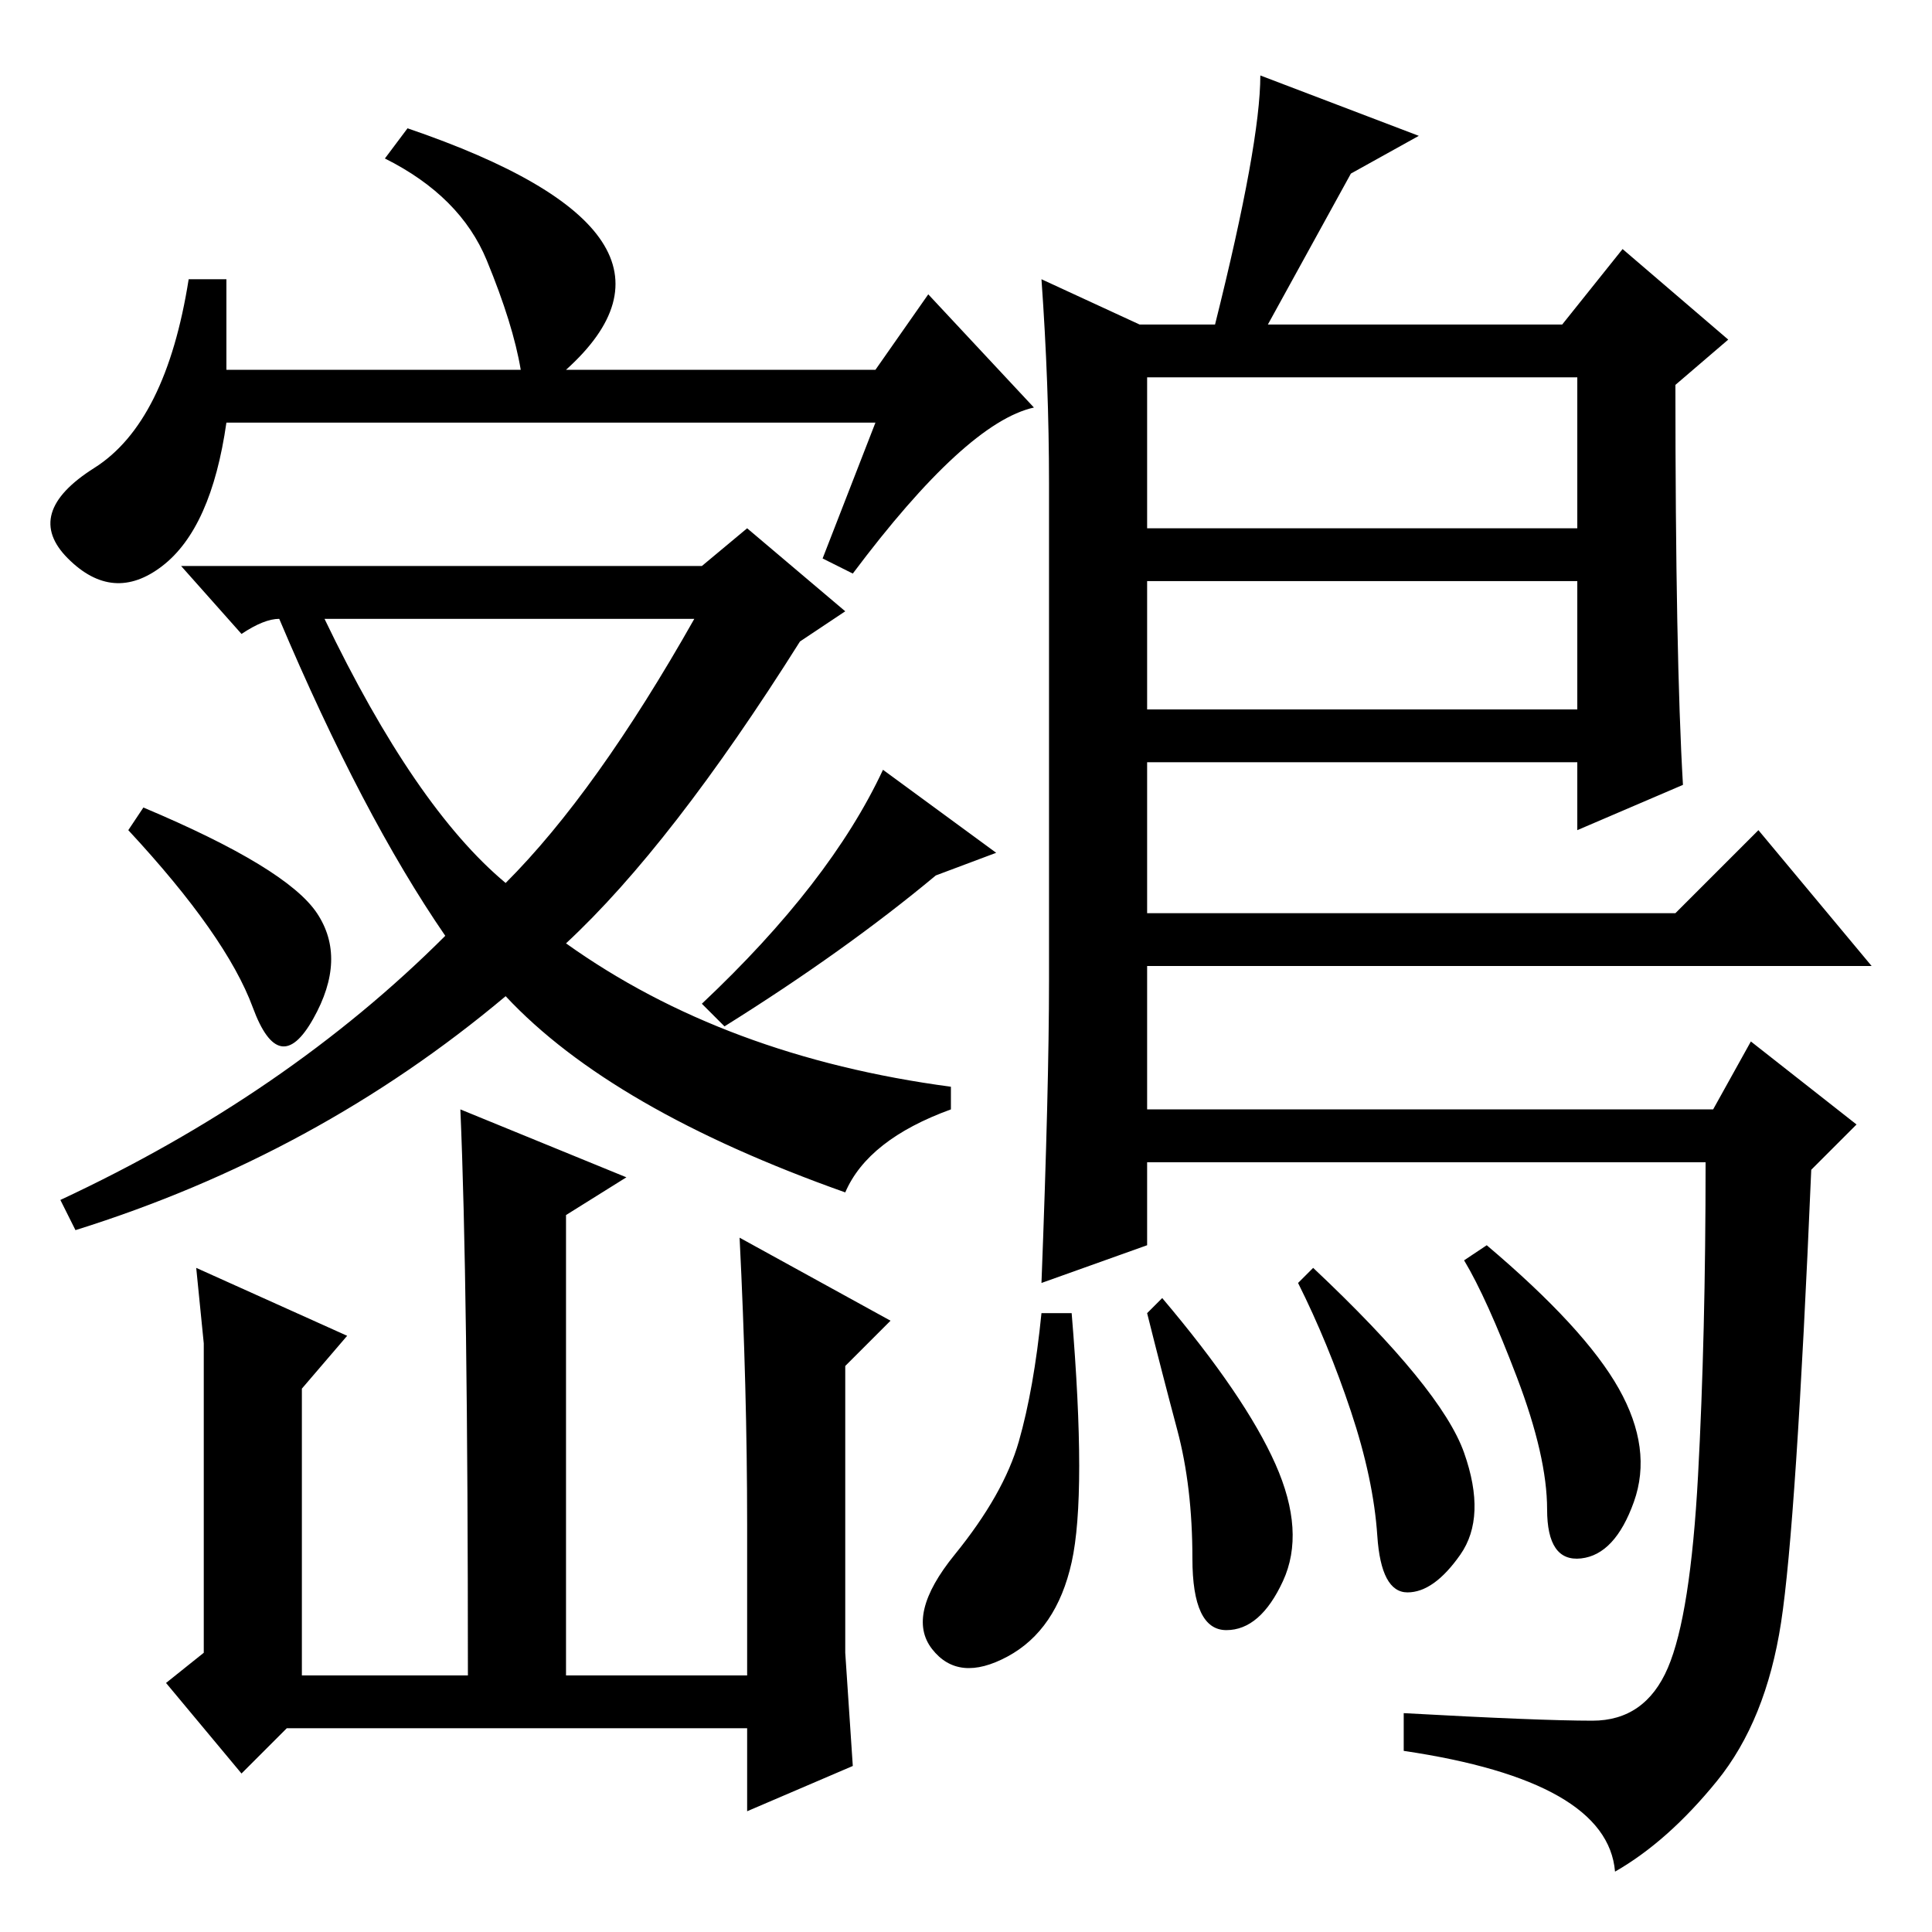 <?xml version="1.0" standalone="no"?>
<!DOCTYPE svg PUBLIC "-//W3C//DTD SVG 1.1//EN" "http://www.w3.org/Graphics/SVG/1.1/DTD/svg11.dtd" >
<svg xmlns="http://www.w3.org/2000/svg" xmlns:xlink="http://www.w3.org/1999/xlink" version="1.1" viewBox="0 -36 256 256">
  <g transform="matrix(1 0 0 -1 0 220)">
   <path fill="currentColor"
d="M96 120l-3 3q17 16 24 31l15 -11l-8 -3q-12 -10 -28 -20zM17 146l2 3q19 -8 23 -14t-0.5 -14t-8 1.5t-16.5 23.5zM46 79l-6 -7v-38h22q0 52 -1 75l22 -9l-8 -5v-61h24v20q0 18 -1 38l20 -11l-6 -6v-21v-17l1 -15l-14 -6v11h-61l-6 -6l-10 12l5 4v13v28l-1 10zM116 200
h-86q-2 -14 -8.5 -19t-12.5 1t3.5 12t12.5 25h5v-12h39q-1 6 -4.5 14.5t-13.5 13.5l3 4q41 -14 21 -32h41l7 10l14 -15q-9 -2 -24 -22l-4 2zM138 219l13 -6h10q6 24 6 33l21 -8l-9 -5l-11 -20h39l8 10l14 -12l-7 -6q0 -36 1 -53l-14 -6v9h-57v-20h70l11 11l15 -18h-96v-19
h75l5 9l14 -11l-6 -6q-2 -47 -4 -60t-8.5 -21t-13.5 -12q-1 12 -28 16v5q18 -1 25 -1t10 7t4 25.5t1 41.5h-74v-11l-14 -5q1 26 1 40v66q0 13 -1 27zM209 206h-57v-20h57v20zM209 179h-57v-17h57v17zM194 63.5q3 -8.5 -0.5 -13.5t-7 -5t-4 7.5t-3.5 16.5t-7 17l2 2
q17 -16 20 -24.5zM214.5 72q4.5 -8 2 -15t-7 -7.5t-4.5 6.5t-4 17.5t-7 15.5l3 2q13 -11 17.5 -19zM169 62q4 -9 1 -15.5t-7.5 -6.5t-4.5 9.5t-2 17t-4 15.5l2 2q11 -13 15 -22zM142 49q-2 -9 -8.5 -12.5t-10 1t3 12.5t8.5 15t3 17h4q2 -24 0 -33zM67 139q12 12 25 35h-49
q12 -25 24 -35zM93 181l6 5l13 -11l-6 -4q-17 -27 -31 -40q21 -15 51 -19v-3q-11 -4 -14 -11q-31 11 -45 26q-25 -21 -57 -31l-2 4q30 14 51 35q-11 16 -22 42q-2 0 -5 -2l-8 9h69z" />
  </g>

</svg>
